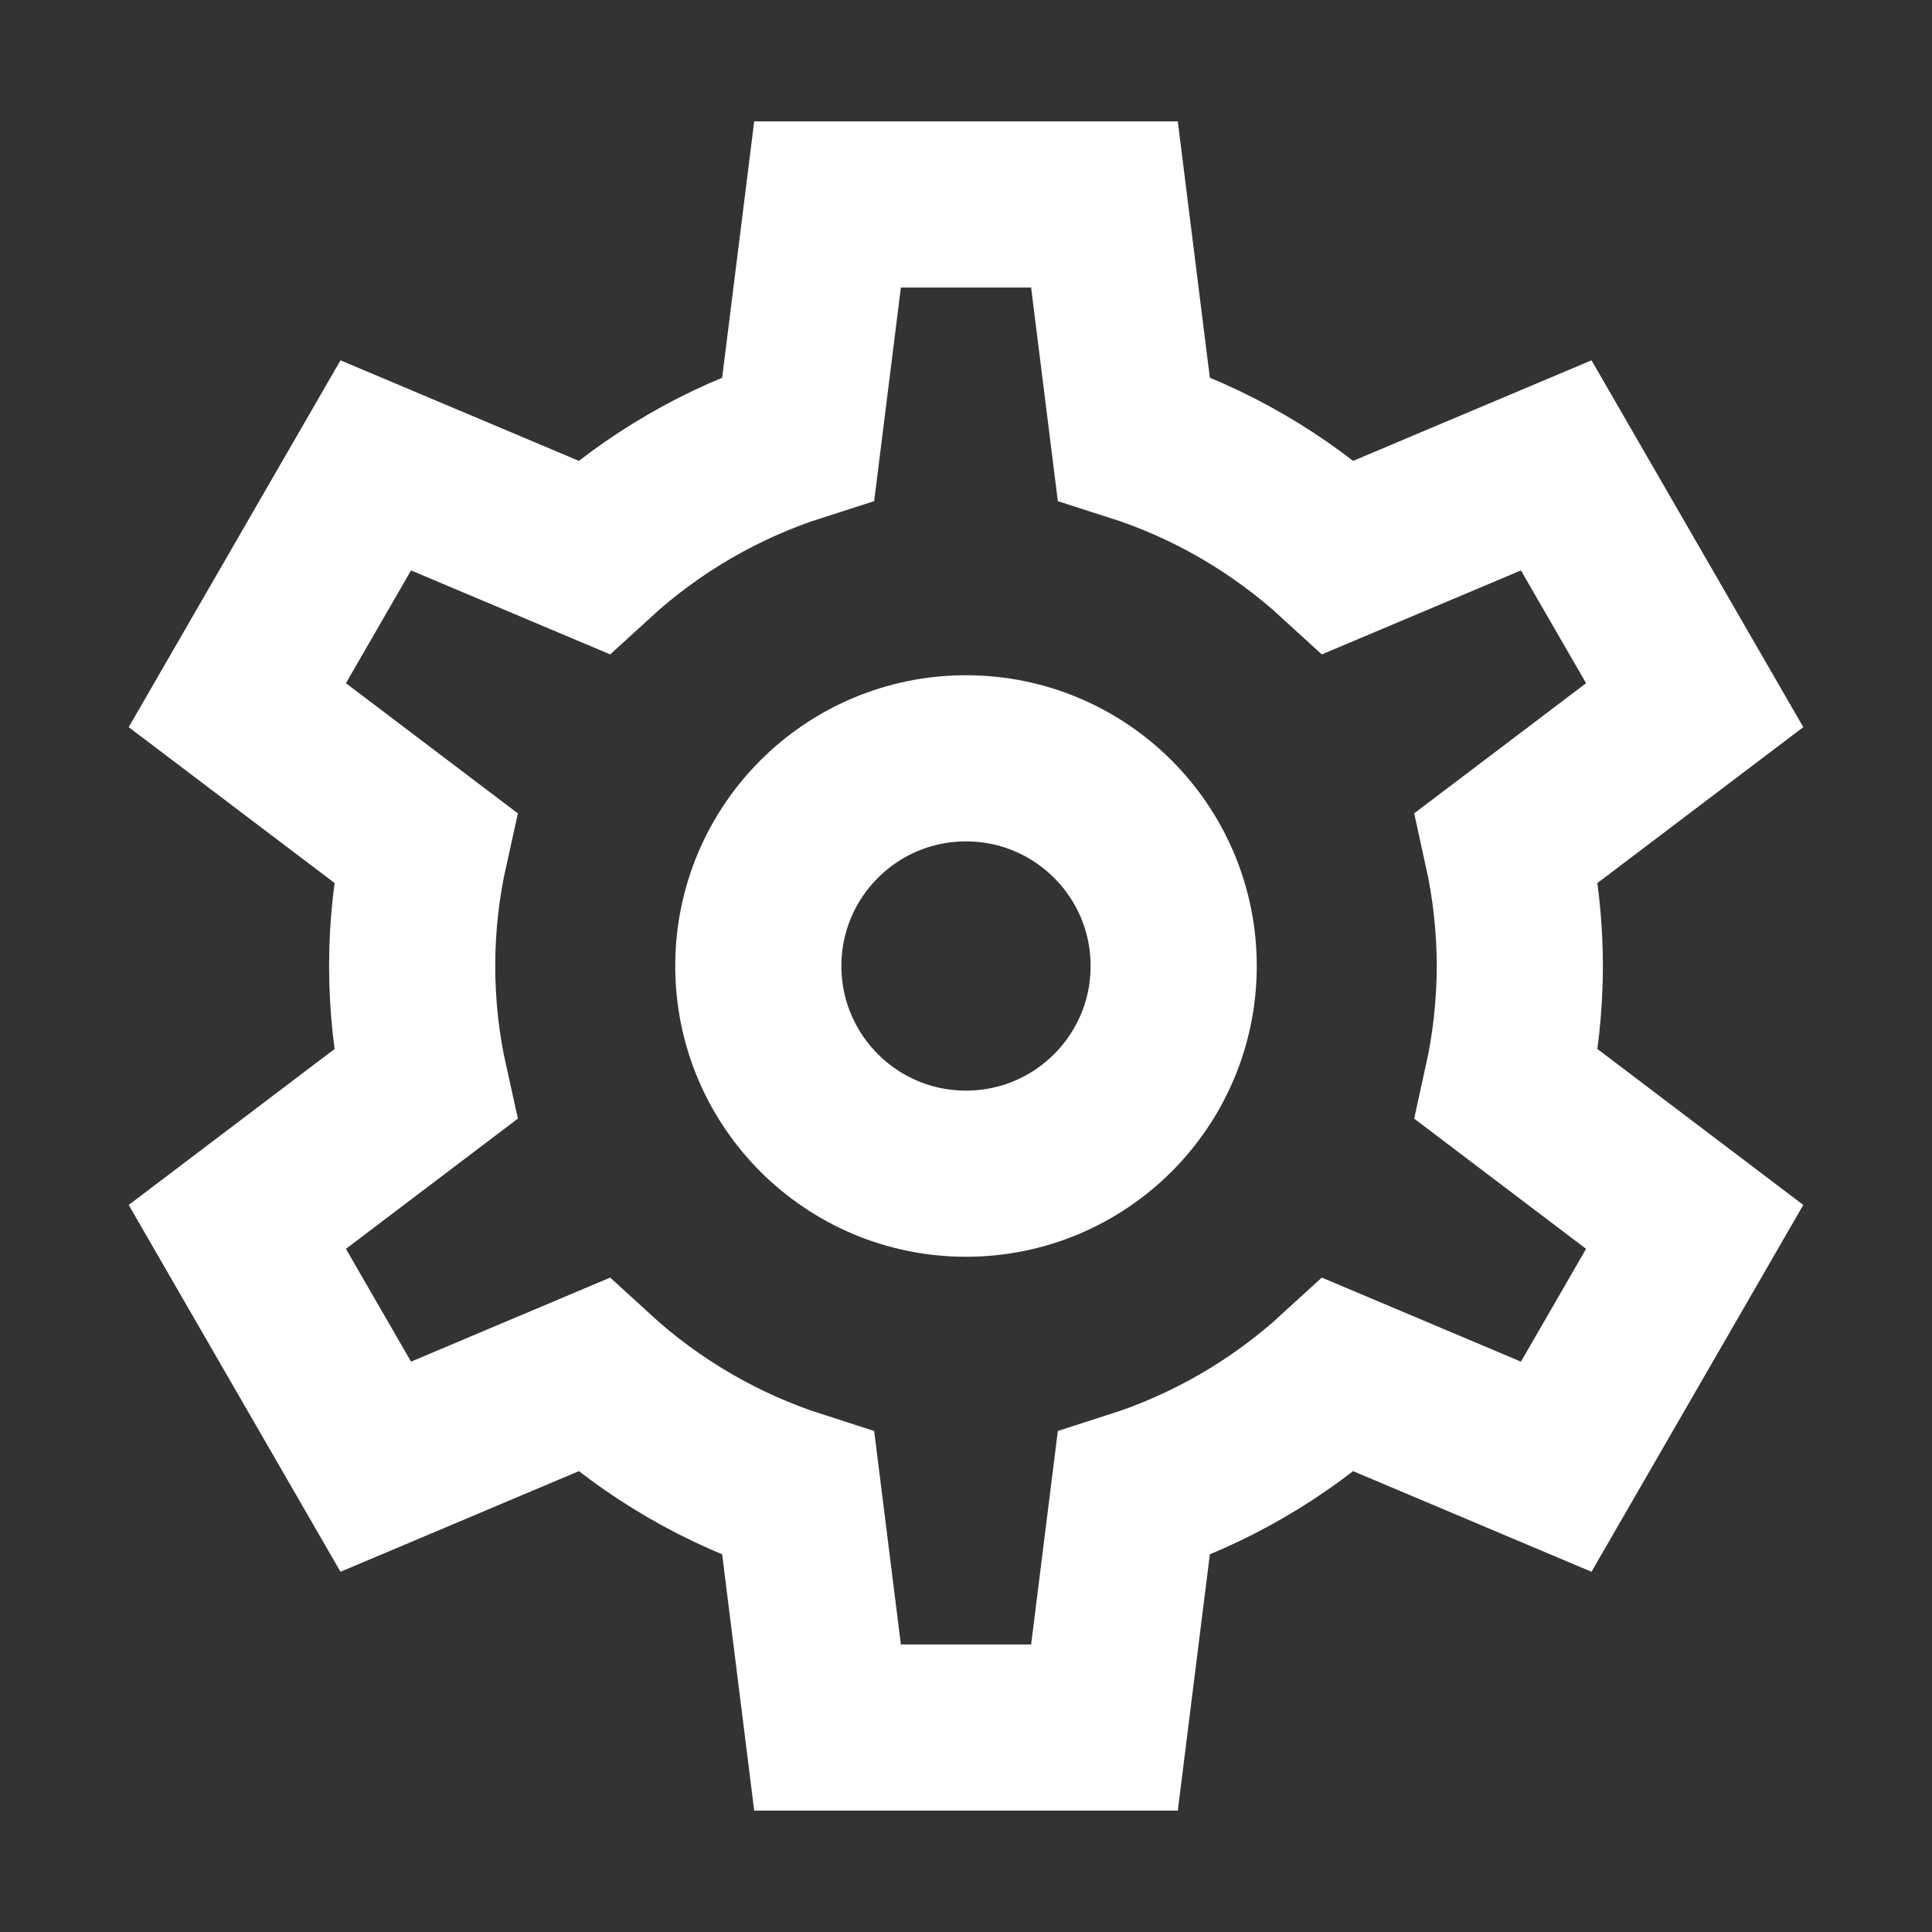 <svg width="24" height="24" viewBox="0 0 24 24" fill="none" xmlns="http://www.w3.org/2000/svg">
<rect x="0" y="0" width="24" height="24" fill="#333333" stroke="none"/>
<path d="M12 14.58C13.425 14.58 14.58 13.425 14.58 12C14.58 10.575 13.425 9.42 12 9.42C10.575 9.42 9.42 10.575 9.42 12C9.42 13.425 10.575 14.58 12 14.58Z" stroke="white" stroke-width="2.064" stroke-miterlimit="10" stroke-linecap="square"/>
<path d="M18.88 12C18.879 11.505 18.825 11.011 18.718 10.527L21.052 8.76L19.332 5.781L16.629 6.921C15.897 6.25 15.029 5.745 14.083 5.443L13.72 2.54L10.28 2.54L9.917 5.443C8.971 5.745 8.103 6.25 7.371 6.921L4.668 5.781L2.948 8.76L5.282 10.527C5.066 11.497 5.066 12.503 5.282 13.473L2.948 15.241L4.668 18.22L7.371 17.079C8.103 17.75 8.971 18.255 9.917 18.558L10.28 21.46H13.72L14.083 18.558C15.029 18.255 15.897 17.75 16.629 17.079L19.332 18.22L21.052 15.241L18.718 13.473C18.825 12.989 18.879 12.495 18.88 12Z" stroke="white" stroke-width="2.064" stroke-miterlimit="10" stroke-linecap="round"/>
</svg>

